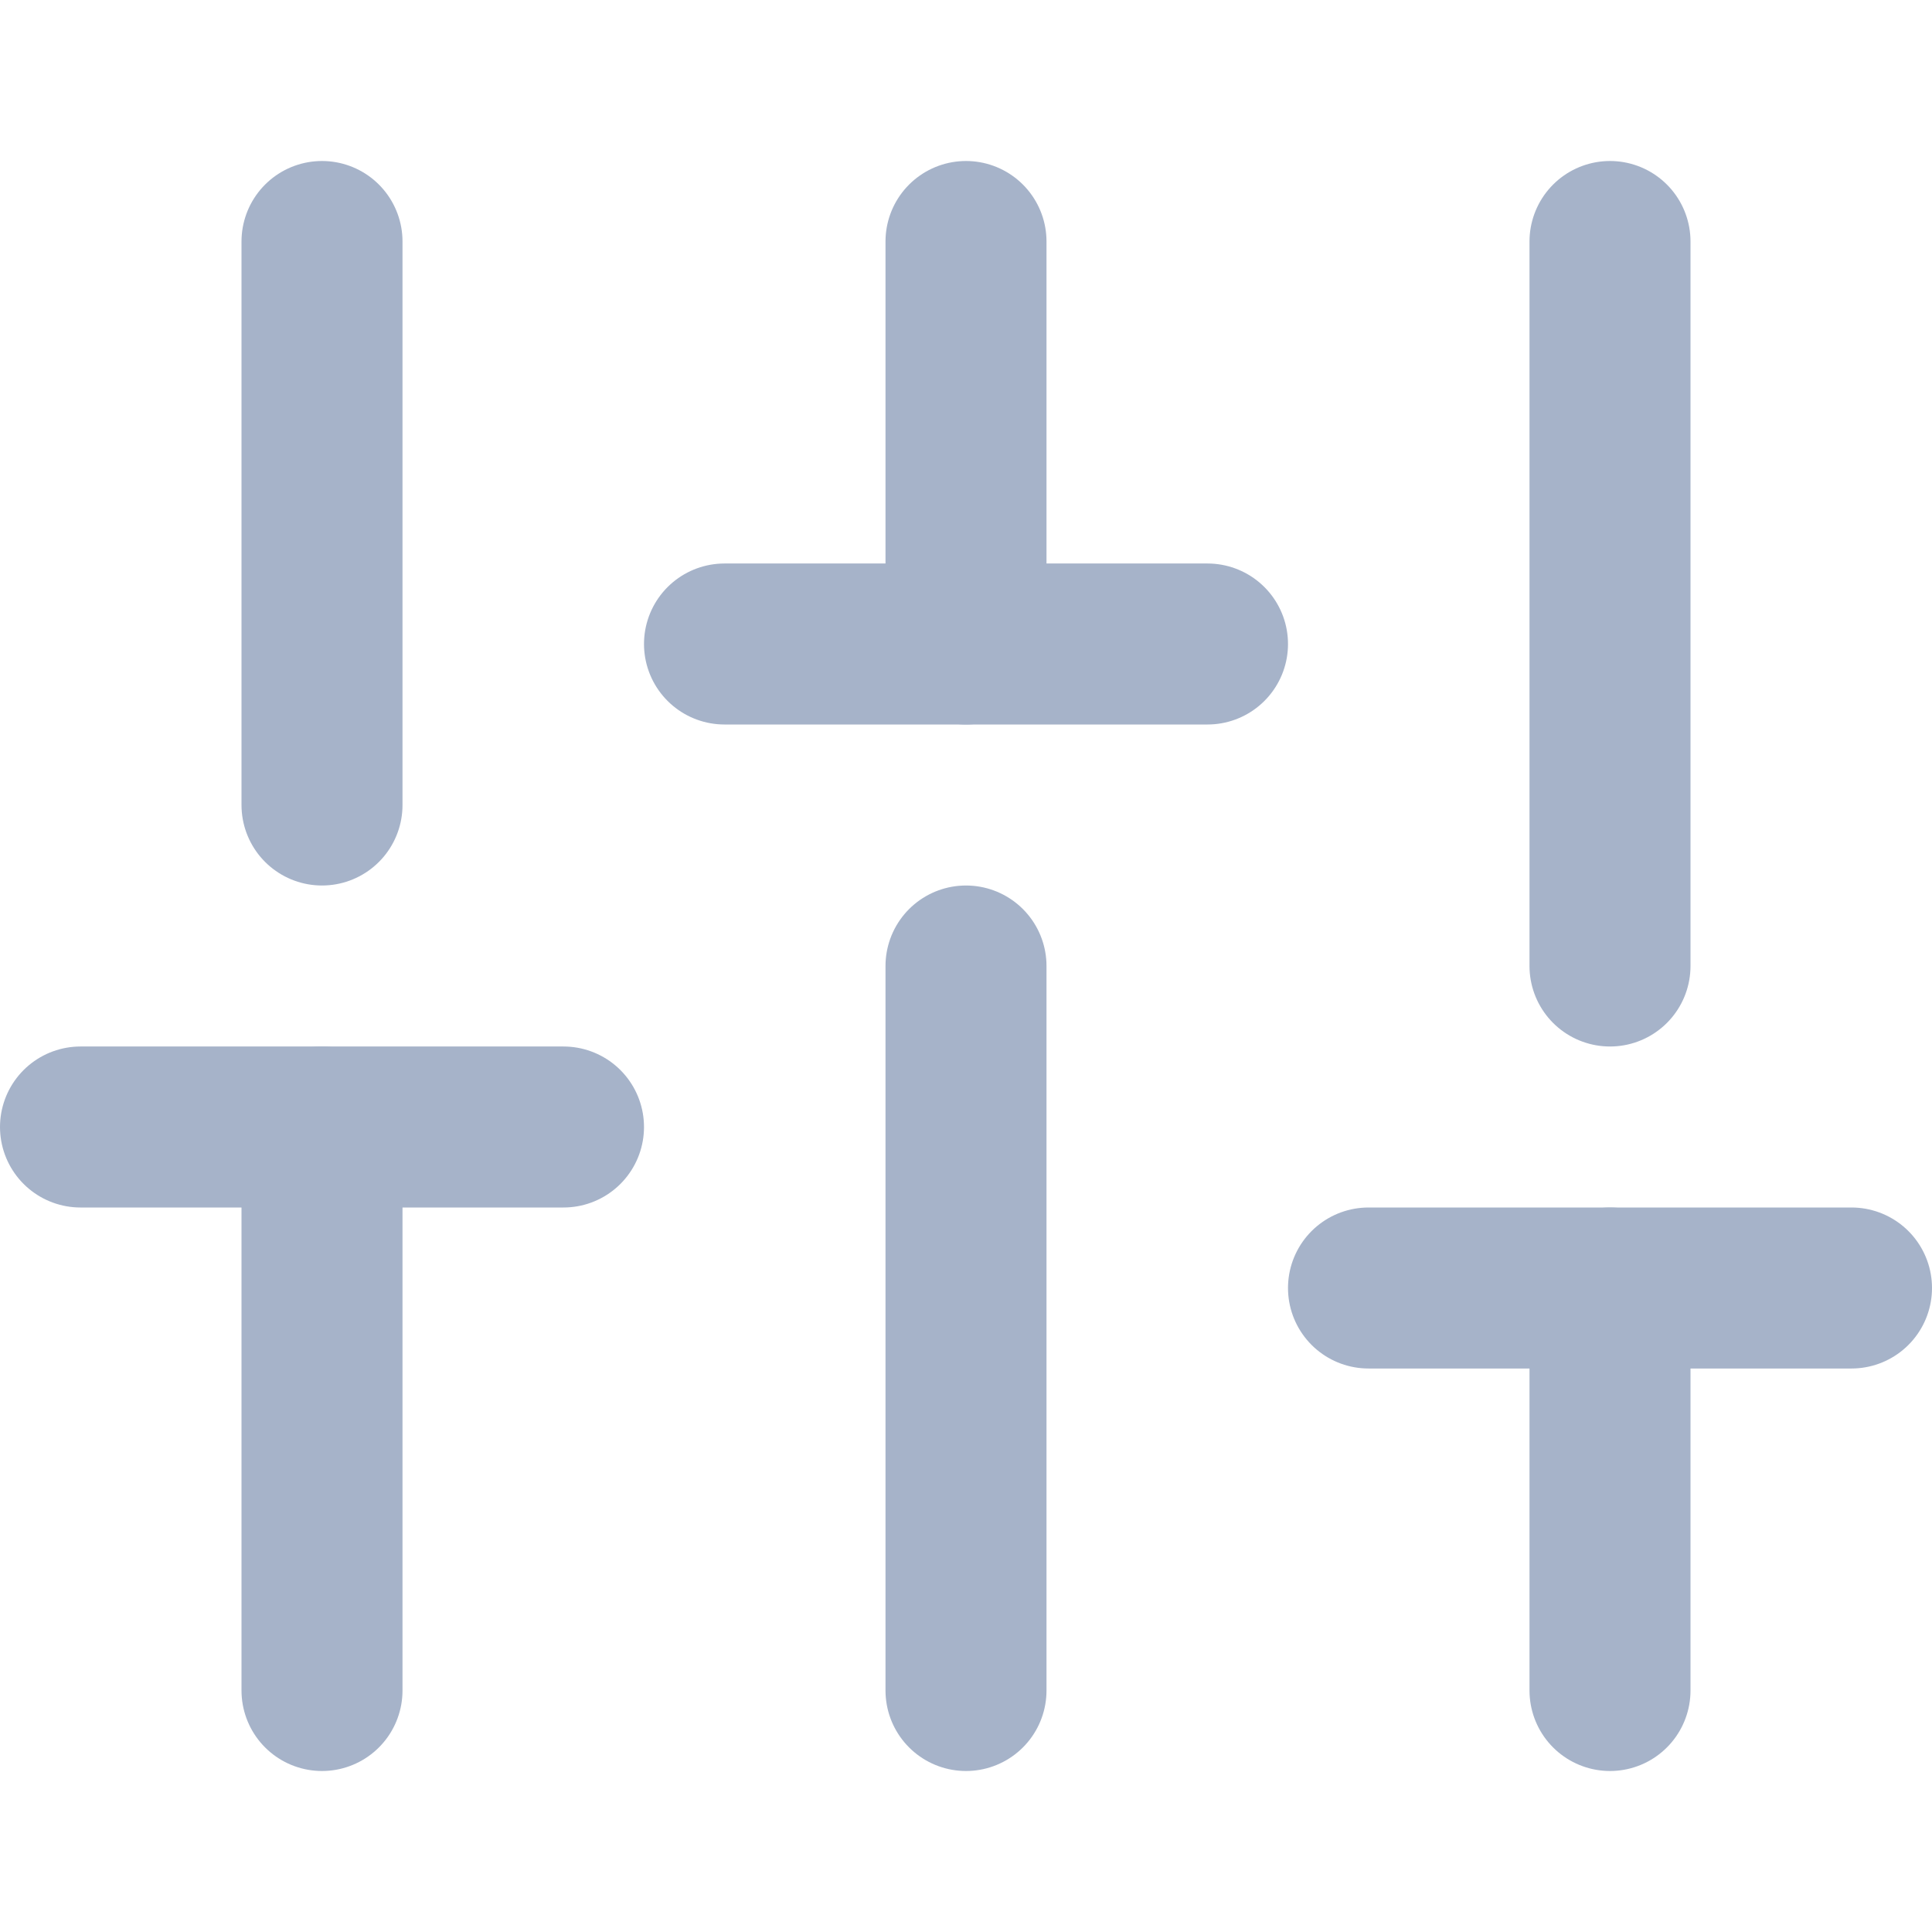 <svg xmlns="http://www.w3.org/2000/svg" width="24" height="24" viewBox="0 0 24 24" fill="none">
<path d="M4 21V14" stroke="#A6B3C9" stroke-width="2" stroke-linecap="round" stroke-linejoin="round"/>
<path d="M4 10V3" stroke="#A6B3C9" stroke-width="2" stroke-linecap="round" stroke-linejoin="round"/>
<path d="M12 21V12" stroke="#A6B3C9" stroke-width="2" stroke-linecap="round" stroke-linejoin="round"/>
<path d="M12 8V3" stroke="#A6B3C9" stroke-width="2" stroke-linecap="round" stroke-linejoin="round"/>
<path d="M20 21V16" stroke="#A6B3C9" stroke-width="2" stroke-linecap="round" stroke-linejoin="round"/>
<path d="M20 12V3" stroke="#A6B3C9" stroke-width="2" stroke-linecap="round" stroke-linejoin="round"/>
<path d="M1 14H7" stroke="#A6B3C9" stroke-width="2" stroke-linecap="round" stroke-linejoin="round"/>
<path d="M9 8H15" stroke="#A6B3C9" stroke-width="2" stroke-linecap="round" stroke-linejoin="round"/>
<path d="M17 16H23" stroke="#A6B3C9" stroke-width="2" stroke-linecap="round" stroke-linejoin="round"/>
</svg>
